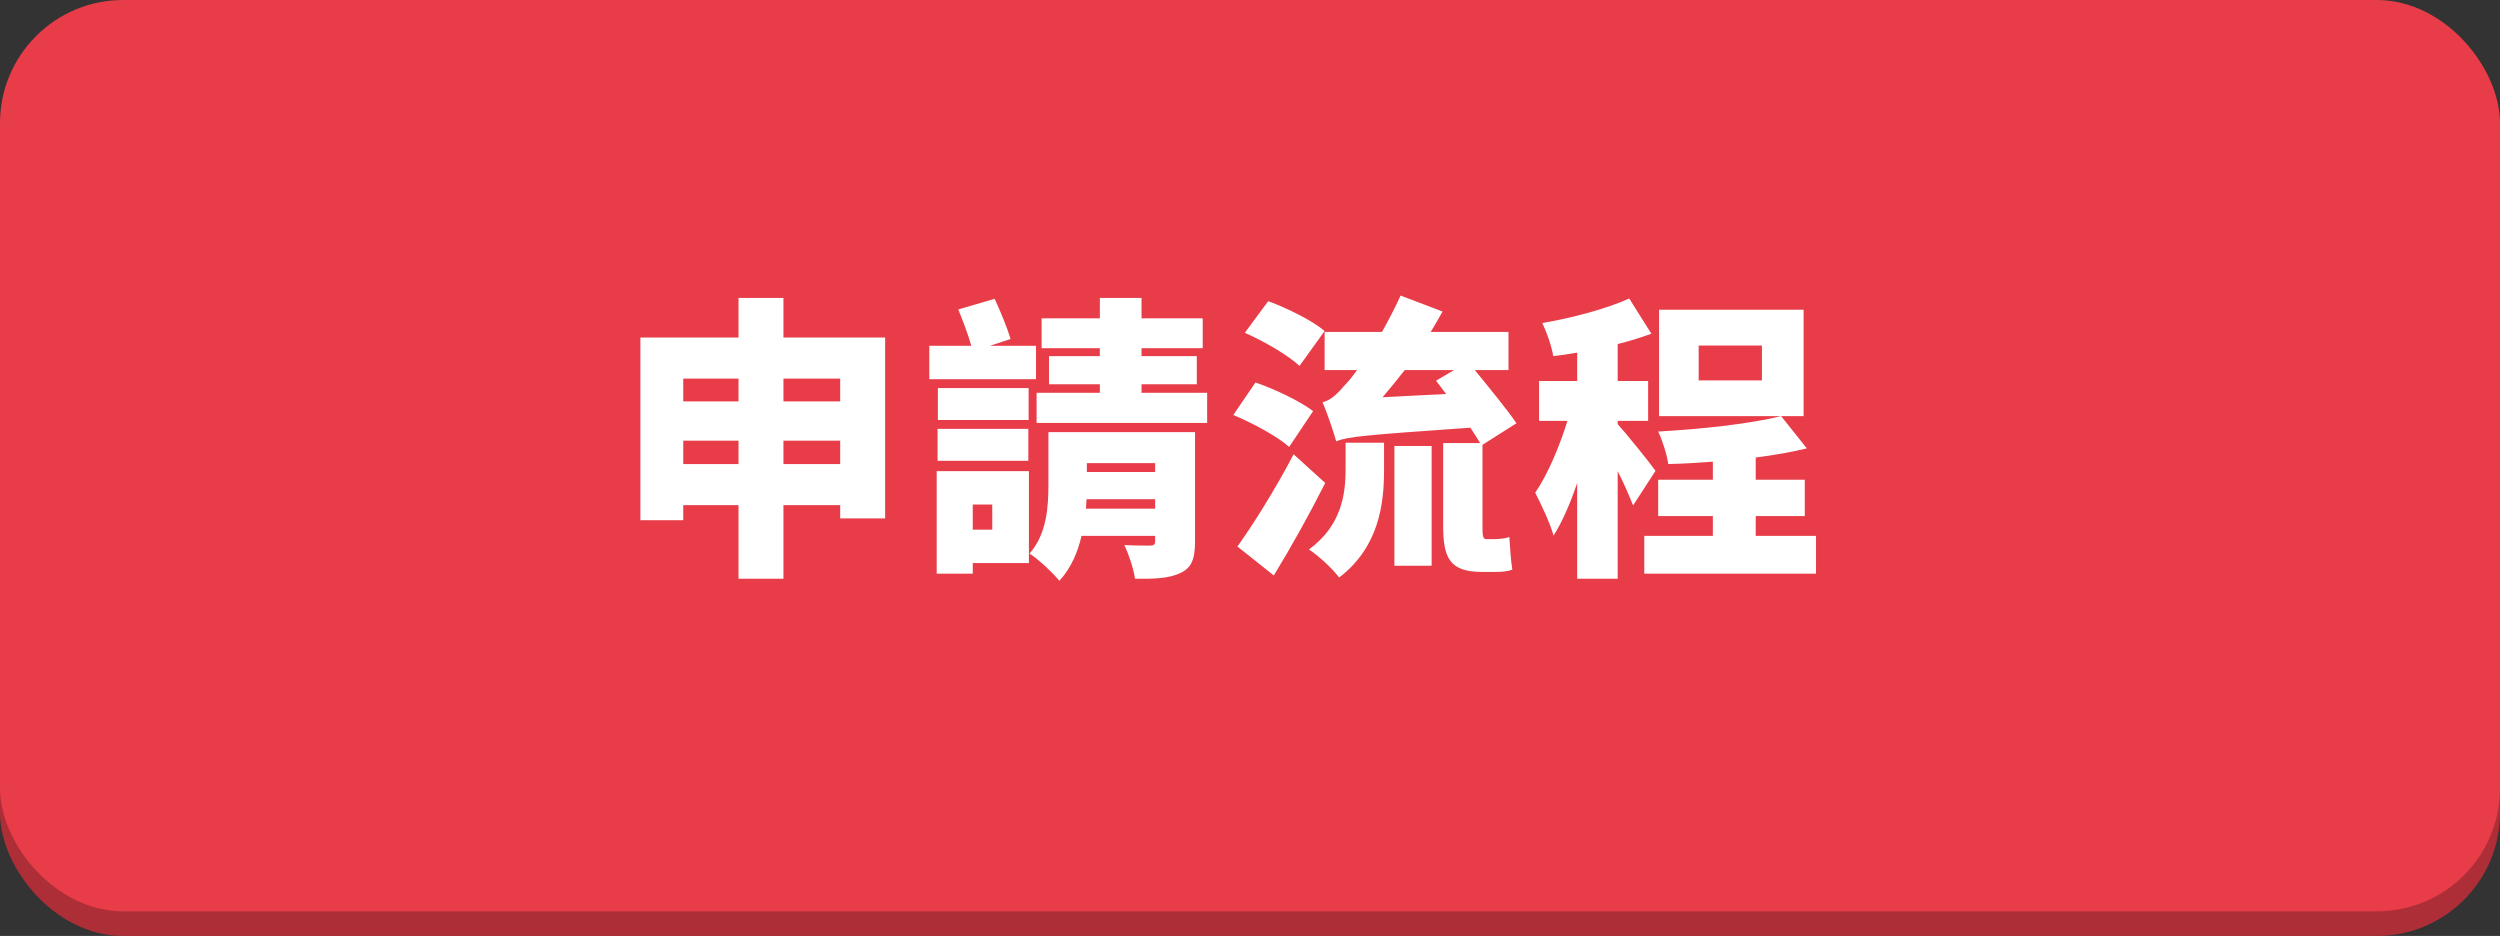 <?xml version="1.0" encoding="UTF-8"?>
<svg width="203px" height="76px" viewBox="0 0 203 76" version="1.1" xmlns="http://www.w3.org/2000/svg" xmlns:xlink="http://www.w3.org/1999/xlink">
    <rect x="0" y="0" width="203" height="76" fill="#333333" stroke="none"/>
    <!-- Generator: Sketch 46.1 (44463) - http://www.bohemiancoding.com/sketch -->
    <title>process button</title>
    <desc>Created with Sketch.</desc>
    <defs></defs>
    <g id="Page-1" stroke="none" stroke-width="1" fill="none" fill-rule="evenodd">
        <g id="process-button">
            <rect id="Rectangle-path" fill="#AE2E37" fill-rule="nonzero" x="0" y="2" width="203" height="74" rx="10"></rect>
            <rect id="Rectangle-path" fill="#E83D49" fill-rule="nonzero" x="0" y="0" width="203" height="74" rx="10"></rect>
            <path d="M63.616,37.68 L68.224,37.68 L68.224,35.784 L63.616,35.784 L63.616,37.68 Z M55.48,37.68 L59.968,37.68 L59.968,35.784 L55.48,35.784 L55.48,37.68 Z M59.968,30.744 L55.48,30.744 L55.48,32.592 L59.968,32.592 L59.968,30.744 Z M68.224,30.744 L63.616,30.744 L63.616,32.592 L68.224,32.592 L68.224,30.744 Z M63.616,27.408 L71.872,27.408 L71.872,42.096 L68.224,42.096 L68.224,41.016 L63.616,41.016 L63.616,46.992 L59.968,46.992 L59.968,41.016 L55.48,41.016 L55.48,42.24 L52,42.24 L52,27.408 L59.968,27.408 L59.968,24.192 L63.616,24.192 L63.616,27.408 Z M84.124,28.08 L80.38,28.08 L82.06,27.528 C81.796,26.64 81.244,25.296 80.764,24.264 L77.812,25.128 C78.172,26.016 78.628,27.192 78.868,28.08 L75.46,28.08 L75.46,30.792 L84.124,30.792 L84.124,28.08 Z M83.524,31.512 L76.156,31.512 L76.156,34.104 L83.524,34.104 L83.524,31.512 Z M76.132,37.416 L83.5,37.416 L83.5,34.824 L76.132,34.824 L76.132,37.416 Z M80.572,40.968 L78.988,40.968 L78.988,43.008 L80.572,43.008 L80.572,40.968 Z M83.548,38.256 L83.548,45.72 L78.988,45.72 L78.988,46.584 L76.06,46.584 L76.06,38.256 L83.548,38.256 Z M88.18,41.304 L93.796,41.304 L93.796,40.536 L88.228,40.536 C88.204,40.776 88.204,41.04 88.18,41.304 Z M93.796,37.608 L88.252,37.608 L88.252,38.328 L93.796,38.328 L93.796,37.608 Z M97.036,35.088 L97.036,43.992 C97.036,45.36 96.772,46.104 95.836,46.536 C94.924,46.968 93.724,47.016 92.164,46.992 C92.044,46.176 91.66,45.024 91.3,44.256 C92.068,44.304 93.1,44.304 93.388,44.304 C93.7,44.304 93.796,44.208 93.796,43.944 L93.796,43.512 L87.82,43.512 C87.508,44.88 86.932,46.176 86.02,47.16 C85.54,46.56 84.244,45.336 83.596,44.952 C85.012,43.344 85.132,41.136 85.132,39.312 L85.132,35.088 L97.036,35.088 Z M92.692,31.896 L92.692,31.2 L97.18,31.2 L97.18,28.92 L92.692,28.92 L92.692,28.272 L97.66,28.272 L97.66,25.848 L92.692,25.848 L92.692,24.192 L89.308,24.192 L89.308,25.848 L84.58,25.848 L84.58,28.272 L89.308,28.272 L89.308,28.92 L85.18,28.92 L85.18,31.2 L89.308,31.2 L89.308,31.896 L84.172,31.896 L84.172,34.344 L98.02,34.344 L98.02,31.896 L92.692,31.896 Z M107.56,26.88 L105.52,29.712 C104.608,28.848 102.616,27.696 101.08,27.024 L102.976,24.456 C104.488,25.008 106.552,26.016 107.56,26.88 Z M106.624,33.384 L104.68,36.288 C103.744,35.448 101.704,34.344 100.144,33.696 L101.944,31.056 C103.48,31.584 105.568,32.568 106.624,33.384 Z M105.04,36.888 L107.608,39.216 C106.336,41.736 104.896,44.328 103.432,46.728 L100.48,44.376 C101.752,42.6 103.576,39.696 105.04,36.888 Z M109.264,38.088 L109.264,35.952 L112.384,35.952 L112.384,38.208 C112.384,40.896 111.976,44.424 108.736,46.896 C108.232,46.2 107.056,45.12 106.288,44.616 C108.952,42.672 109.264,40.08 109.264,38.088 Z M113.224,45.936 L113.224,36.216 L116.248,36.216 L116.248,45.936 L113.224,45.936 Z M112.264,32.256 L117.424,31.992 L116.608,30.912 L118.072,30.048 L114.064,30.048 C113.464,30.816 112.864,31.56 112.264,32.256 Z M120.688,43.776 L121.336,43.776 C121.696,43.776 122.224,43.728 122.56,43.608 C122.608,44.424 122.68,45.528 122.8,46.248 C122.416,46.416 121.864,46.44 121.36,46.44 L120.352,46.44 C117.688,46.44 117.184,45.288 117.184,42.648 L117.184,35.976 L120.184,35.976 C119.968,35.616 119.704,35.184 119.392,34.728 C110.848,35.328 109.48,35.448 108.496,35.832 C108.328,35.184 107.776,33.552 107.392,32.664 C108.064,32.496 108.568,32.016 109.288,31.176 C109.504,30.96 109.816,30.576 110.2,30.048 L107.56,30.048 L107.56,26.952 L112.216,26.952 C112.744,26.016 113.272,25.008 113.728,24 L117.136,25.296 C116.824,25.848 116.512,26.4 116.176,26.952 L122.488,26.952 L122.488,30.048 L119.752,30.048 C120.928,31.488 122.368,33.24 123.136,34.368 L120.376,36.12 L120.376,42.696 C120.376,43.488 120.4,43.776 120.688,43.776 Z M134.428,38.232 L132.604,41.04 C132.316,40.296 131.86,39.24 131.356,38.256 L131.356,46.992 L128.068,46.992 L128.068,39.216 C127.516,40.848 126.868,42.36 126.148,43.488 C125.86,42.456 125.14,40.944 124.66,40.008 C125.668,38.544 126.628,36.264 127.276,34.176 L124.972,34.176 L124.972,30.936 L128.068,30.936 L128.068,28.632 C127.396,28.752 126.748,28.848 126.124,28.92 C126.004,28.152 125.596,26.976 125.236,26.232 C127.732,25.8 130.42,25.08 132.292,24.24 L134.092,27.096 C133.252,27.408 132.316,27.696 131.356,27.936 L131.356,30.936 L133.828,30.936 L133.828,34.176 L131.356,34.176 L131.356,34.44 C131.956,35.088 133.996,37.608 134.428,38.232 Z M143.068,30.888 L143.068,28.056 L137.932,28.056 L137.932,30.888 L143.068,30.888 Z M146.452,25.152 L146.452,33.792 L134.716,33.792 L134.716,25.152 L146.452,25.152 Z M142.564,43.512 L147.46,43.512 L147.46,46.584 L133.516,46.584 L133.516,43.512 L139.084,43.512 L139.084,41.904 L134.644,41.904 L134.644,38.952 L139.084,38.952 L139.084,37.488 C137.836,37.584 136.612,37.656 135.46,37.68 C135.364,36.936 134.98,35.736 134.644,35.04 C138.172,34.848 142.084,34.416 144.628,33.792 L146.716,36.408 C145.444,36.72 144.028,36.96 142.564,37.152 L142.564,38.952 L146.548,38.952 L146.548,41.904 L142.564,41.904 L142.564,43.512 Z" id="申請流程" fill="#FFFFFF"></path>
        </g>
    </g>
</svg>